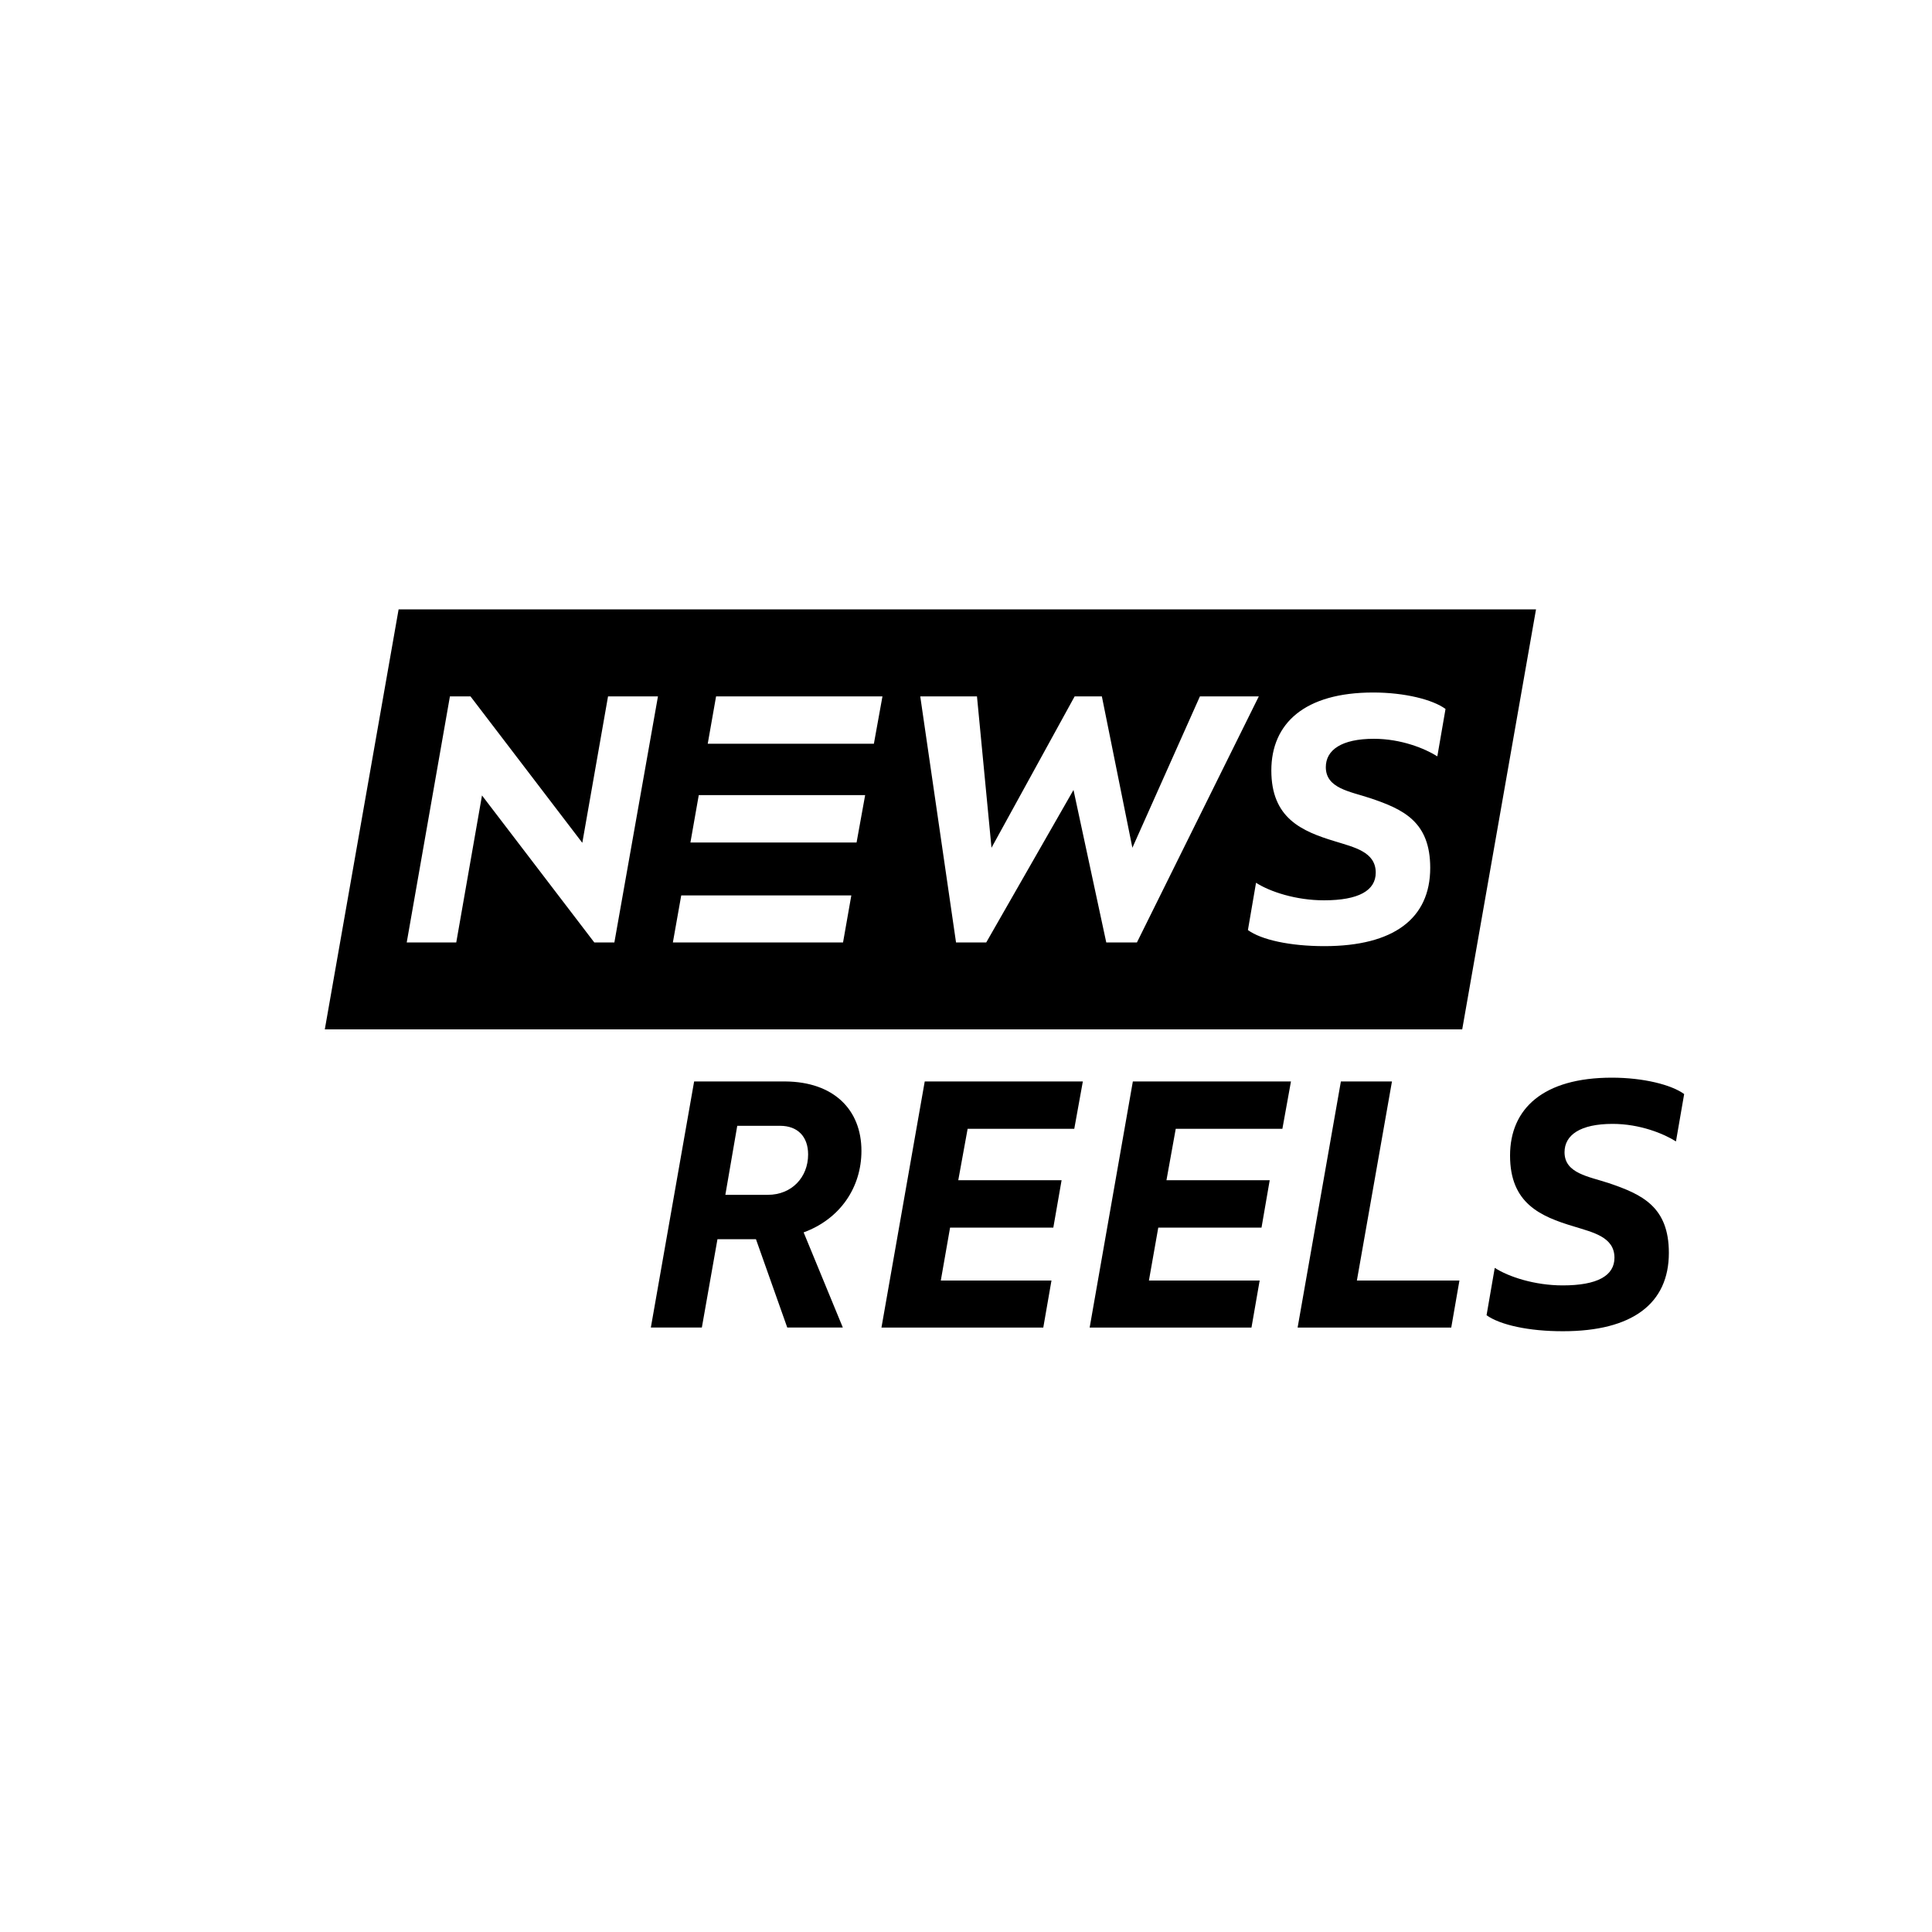 <svg width="25" height="25" viewBox="0 0 25 25" fill="none" xmlns="http://www.w3.org/2000/svg">
<g clip-path="url(#clip0_0_701)">
<path d="M5.158 7.885L4.203 13.32H18.921L19.876 7.885H5.158ZM7.95 12.195H7.69L6.237 10.293L5.904 12.195H5.263L5.822 9.011H6.088L7.535 10.906L7.868 9.011H8.514L7.95 12.195ZM10.909 12.195H8.707L8.815 11.587H11.016L10.909 12.195ZM11.084 10.902H8.934L9.042 10.289H11.195L11.084 10.902ZM11.308 9.624H9.158L9.266 9.011H11.419L11.308 9.624ZM14.315 12.195L13.891 10.222L12.762 12.195H12.371L11.908 9.011H12.642L12.83 10.97L13.906 9.011H14.258L14.653 10.97L15.527 9.011H16.289L14.712 12.195H14.315ZM18.599 9.787C18.439 9.686 18.131 9.56 17.778 9.56C17.359 9.56 17.156 9.705 17.156 9.927C17.156 10.202 17.469 10.241 17.73 10.328C18.159 10.472 18.507 10.632 18.507 11.23C18.507 11.886 18.034 12.243 17.137 12.243C16.693 12.243 16.321 12.161 16.148 12.035L16.253 11.423C16.433 11.539 16.77 11.65 17.132 11.65C17.58 11.65 17.802 11.524 17.802 11.292C17.802 11.022 17.522 10.964 17.276 10.887C16.842 10.756 16.451 10.587 16.451 9.97C16.451 9.361 16.881 8.961 17.769 8.961C18.178 8.961 18.54 9.053 18.705 9.174L18.599 9.787Z" fill="black"/>
<path d="M9.082 17.178H8.422L8.982 13.994H10.163C10.785 13.999 11.147 14.356 11.147 14.892C11.147 15.364 10.872 15.774 10.399 15.947L10.906 17.178H10.187L9.782 16.035H9.284L9.082 17.178ZM10.457 14.939C10.457 14.708 10.322 14.568 10.095 14.568H9.54L9.386 15.461H9.936C10.245 15.461 10.457 15.234 10.457 14.939Z" fill="black"/>
<path d="M11.966 13.994H14.012L13.901 14.607H12.521L12.4 15.272H13.737L13.63 15.885H12.294L12.174 16.57H13.606L13.5 17.179H11.406L11.966 13.994Z" fill="black"/>
<path d="M14.659 13.994H16.705L16.594 14.607H15.214L15.094 15.272H16.43L16.324 15.885H14.988L14.867 16.57H16.3L16.194 17.179H14.1L14.659 13.994Z" fill="black"/>
<path d="M17.351 13.994H18.012L17.558 16.57H18.885L18.779 17.179H16.791L17.351 13.994Z" fill="black"/>
<path d="M19.236 17.019L19.342 16.406C19.521 16.522 19.859 16.633 20.221 16.633C20.669 16.633 20.891 16.508 20.891 16.275C20.891 16.005 20.611 15.947 20.365 15.87C19.931 15.74 19.54 15.571 19.54 14.953C19.54 14.345 19.97 13.945 20.857 13.945C21.267 13.945 21.629 14.037 21.793 14.157L21.687 14.77C21.528 14.669 21.219 14.543 20.867 14.543C20.447 14.543 20.245 14.688 20.245 14.91C20.245 15.185 20.558 15.223 20.819 15.31C21.248 15.455 21.595 15.615 21.595 16.212C21.595 16.868 21.123 17.226 20.225 17.226C19.782 17.227 19.41 17.144 19.236 17.019Z" fill="black"/>
</g>
<defs>
<clipPath id="clip0_0_701">
<rect width="24" height="24" fill="white" transform="translate(0.998 0.556)"/>
</clipPath>
</defs>
</svg>
